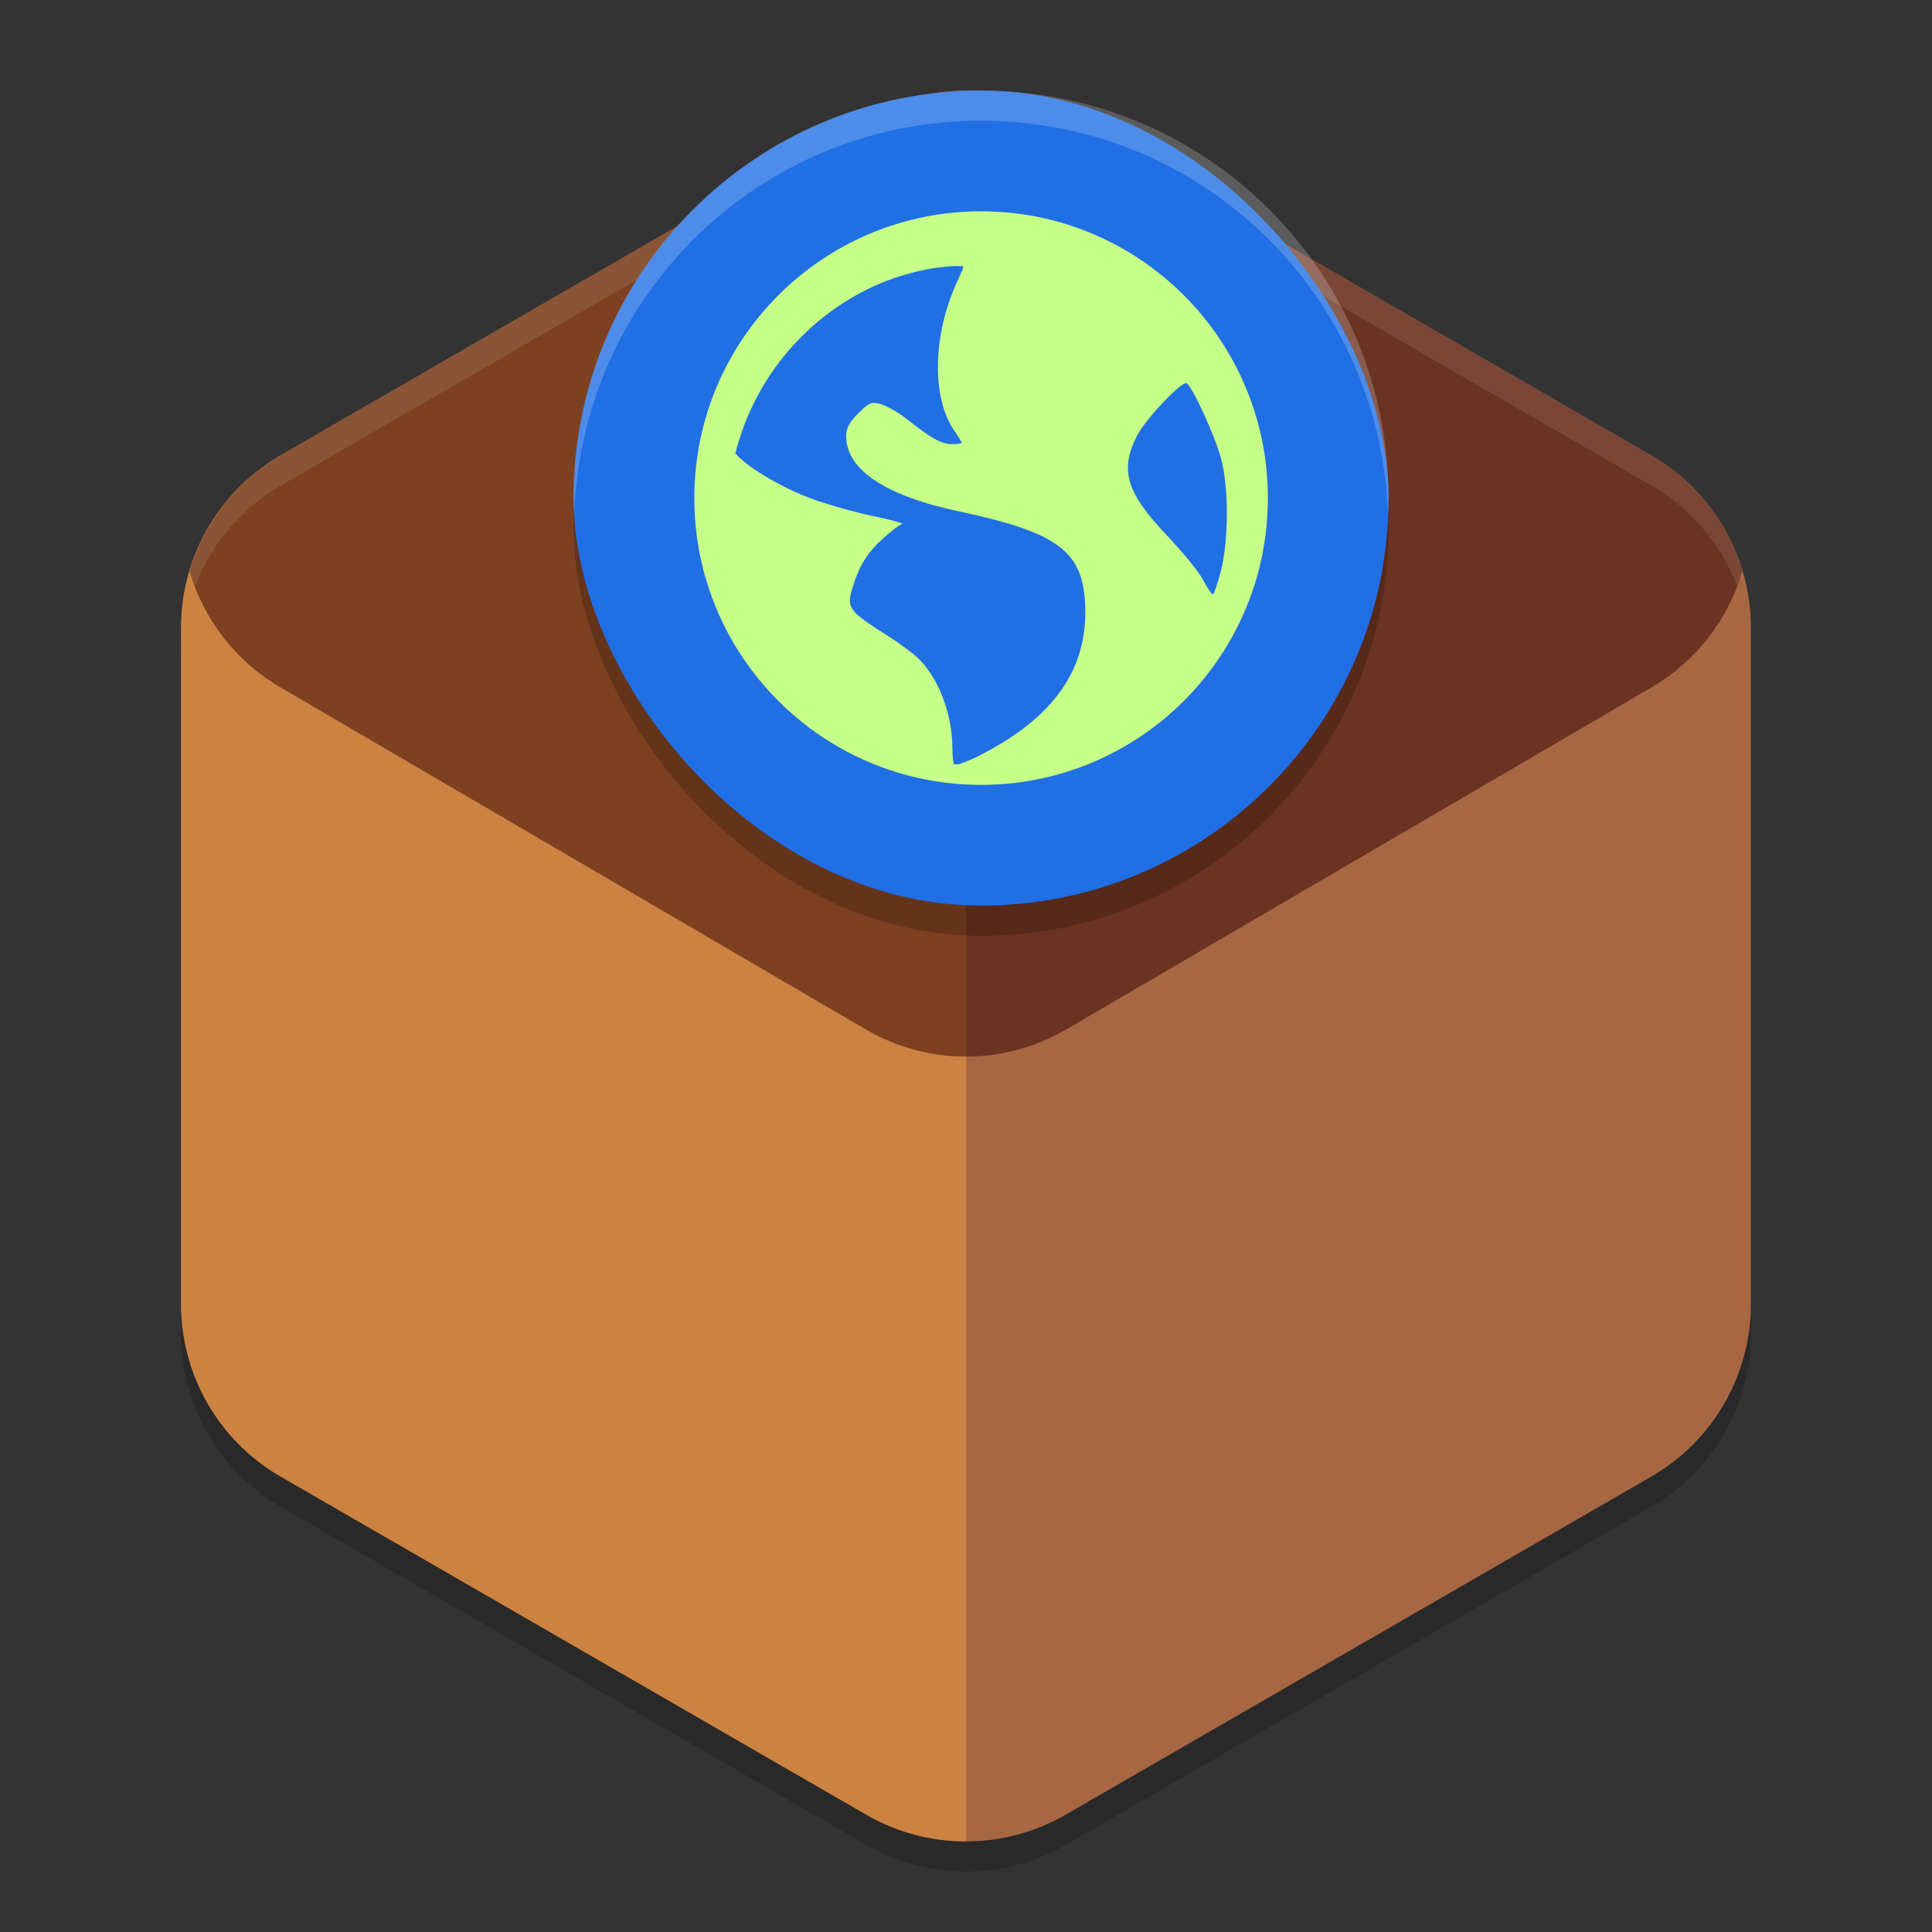 <svg xmlns="http://www.w3.org/2000/svg" width="64" height="64" version="1"><rect width="100%" height="100%" fill="#333333" stroke="none"/><defs>
<linearGradient id="ucPurpleBlue" x1="0%" y1="0%" x2="100%" y2="100%">
  <stop offset="0%" style="stop-color:#B794F4;stop-opacity:1"/>
  <stop offset="100%" style="stop-color:#4299E1;stop-opacity:1"/>
</linearGradient>
</defs>
 <path style="opacity:0.2" d="m 32.155,4 v 0.003 A 6.595,6.594 0 0 0 28.702,4.881 L 9.298,16.084 A 6.595,6.594 0 0 0 6,21.796 V 44.203 A 6.595,6.594 0 0 0 9.298,49.913 l 19.404,11.203 a 6.595,6.594 0 0 0 6.596,0 l 19.404,-11.203 a 6.595,6.594 0 0 0 3.298,-5.709 V 21.796 a 6.595,6.594 0 0 0 -3.298,-5.712 L 35.298,4.881 A 6.595,6.594 0 0 0 32.155,4 Z"/>
 <path style="fill:#a86743" d="M 32.155,3 V 3.003 A 6.595,6.594 0 0 0 28.702,3.881 L 9.298,15.084 A 6.595,6.594 0 0 0 6,20.796 V 43.203 A 6.595,6.594 0 0 0 9.298,48.913 l 19.404,11.203 a 6.595,6.594 0 0 0 6.596,0 l 19.404,-11.203 a 6.595,6.594 0 0 0 3.298,-5.709 V 20.796 a 6.595,6.594 0 0 0 -3.298,-5.712 L 35.298,3.881 A 6.595,6.594 0 0 0 32.155,3 Z"/>
 <path style="fill:#cc8342" d="M 32,3.006 A 6.595,6.594 0 0 0 28.702,3.881 L 9.298,15.084 A 6.595,6.594 0 0 0 6,20.796 V 43.203 A 6.595,6.594 0 0 0 9.298,48.913 l 19.404,11.203 a 6.595,6.594 0 0 0 3.298,0.878 z"/>
 <path style="opacity:0.5;fill:#2e0000" d="m 32.154,3 v 0.002 c -1.21,-0.029 -2.405,0.275 -3.453,0.879 L 9.299,15.084 c -1.461,0.847 -2.542,2.222 -3.02,3.842 0.478,1.623 1.559,3.001 3.02,3.85 L 28.701,34.114 c 2.041,1.183 4.556,1.183 6.598,0 L 54.701,22.775 c 1.463,-0.852 2.544,-2.235 3.02,-3.863 -0.48,-1.615 -1.561,-2.985 -3.02,-3.828 L 35.299,3.881 C 34.341,3.328 33.26,3.025 32.154,3 Z"/>
 <rect style="opacity:0.2" width="27" height="27" x="19" y="4" rx="13.5" ry="13.5"/>
 <path style="opacity:0.1;fill:#ffffff" d="M 32.154 3 L 32.154 3.002 C 30.944 2.973 29.75 3.277 28.701 3.881 L 9.299 15.084 C 7.837 15.931 6.757 17.306 6.279 18.926 C 6.329 19.096 6.39 19.262 6.453 19.426 C 6.992 18.025 7.991 16.842 9.299 16.084 L 28.701 4.881 C 29.75 4.277 30.944 3.973 32.154 4.002 L 32.154 4 C 33.26 4.025 34.341 4.328 35.299 4.881 L 54.701 16.084 C 56.007 16.839 57.006 18.017 57.547 19.414 C 57.61 19.249 57.671 19.083 57.721 18.912 C 57.24 17.297 56.16 15.927 54.701 15.084 L 35.299 3.881 C 34.341 3.328 33.26 3.025 32.154 3 z"/>
 <rect style="fill:#206fe4" width="27" height="27" x="19" y="3" rx="13.5" ry="13.5"/>
 <path style="fill:#c6ff87" d="M 32.5,7 C 27.253,7 23,11.253 23,16.5 23,21.747 27.253,26 32.5,26 37.747,26 42,21.747 42,16.5 42,11.253 37.747,7 32.5,7 Z M 31.548,8.816 c 0.111,-0.012 0.251,0.007 0.363,0 0.013,0.053 -0.08,0.241 -0.207,0.517 -0.804,1.757 -0.85,3.817 -0.103,4.917 0.135,0.199 0.257,0.389 0.257,0.414 0,0.025 -0.145,0.05 -0.31,0.05 -0.387,0 -0.753,-0.235 -1.5,-0.827 -0.332,-0.263 -0.763,-0.483 -0.93,-0.517 -0.263,-0.052 -0.333,-0.03 -0.673,0.31 -0.316,0.316 -0.414,0.487 -0.414,0.777 0,1.098 1.302,1.968 3.724,2.481 3.289,0.697 4.1,1.324 4.191,3.054 0.114,2.169 -1.041,3.805 -3.57,5.071 -0.302,0.151 -0.494,0.208 -0.62,0.257 -0.056,-0.005 -0.098,0.005 -0.154,0 -0.022,-0.067 -0.053,-0.222 -0.053,-0.517 0,-1.152 -0.453,-2.338 -1.137,-3.001 -0.184,-0.178 -0.699,-0.554 -1.14,-0.827 -0.44,-0.273 -0.884,-0.589 -0.983,-0.724 -0.164,-0.224 -0.176,-0.363 -0.05,-0.777 0.23,-0.756 0.502,-1.179 1.034,-1.657 0.279,-0.251 0.559,-0.459 0.62,-0.464 0.062,-0.005 -0.354,-0.132 -0.981,-0.26 -0.627,-0.128 -1.546,-0.398 -2.02,-0.57 -0.867,-0.314 -2.035,-0.971 -2.481,-1.447 -0.019,-0.02 -0.037,-0.035 -0.053,-0.053 0.639,-2.546 2.433,-4.632 4.811,-5.638 0.498,-0.21 1.012,-0.356 1.553,-0.467 0.27,-0.055 0.549,-0.075 0.827,-0.103 z m 7.761,3.881 c 0.194,0.12 0.928,1.709 1.137,2.484 0.271,1 0.251,2.731 0,3.724 -0.096,0.378 -0.216,0.733 -0.257,0.777 -0.041,0.044 -0.189,-0.209 -0.363,-0.517 -0.174,-0.308 -0.729,-0.963 -1.19,-1.45 -1.331,-1.405 -1.541,-2.137 -0.983,-3.258 0.281,-0.565 1.506,-1.853 1.657,-1.76 z"/>
 <path style="fill:#ffffff;opacity:0.2" d="M 32.5 3 C 25.021 3 19 9.021 19 16.5 C 19 16.669 19.019 16.833 19.025 17 C 19.289 9.756 25.19 4 32.5 4 C 39.81 4 45.711 9.756 45.975 17 C 45.981 16.833 46 16.669 46 16.5 C 46 9.021 39.979 3 32.5 3 z"/>
</svg>
